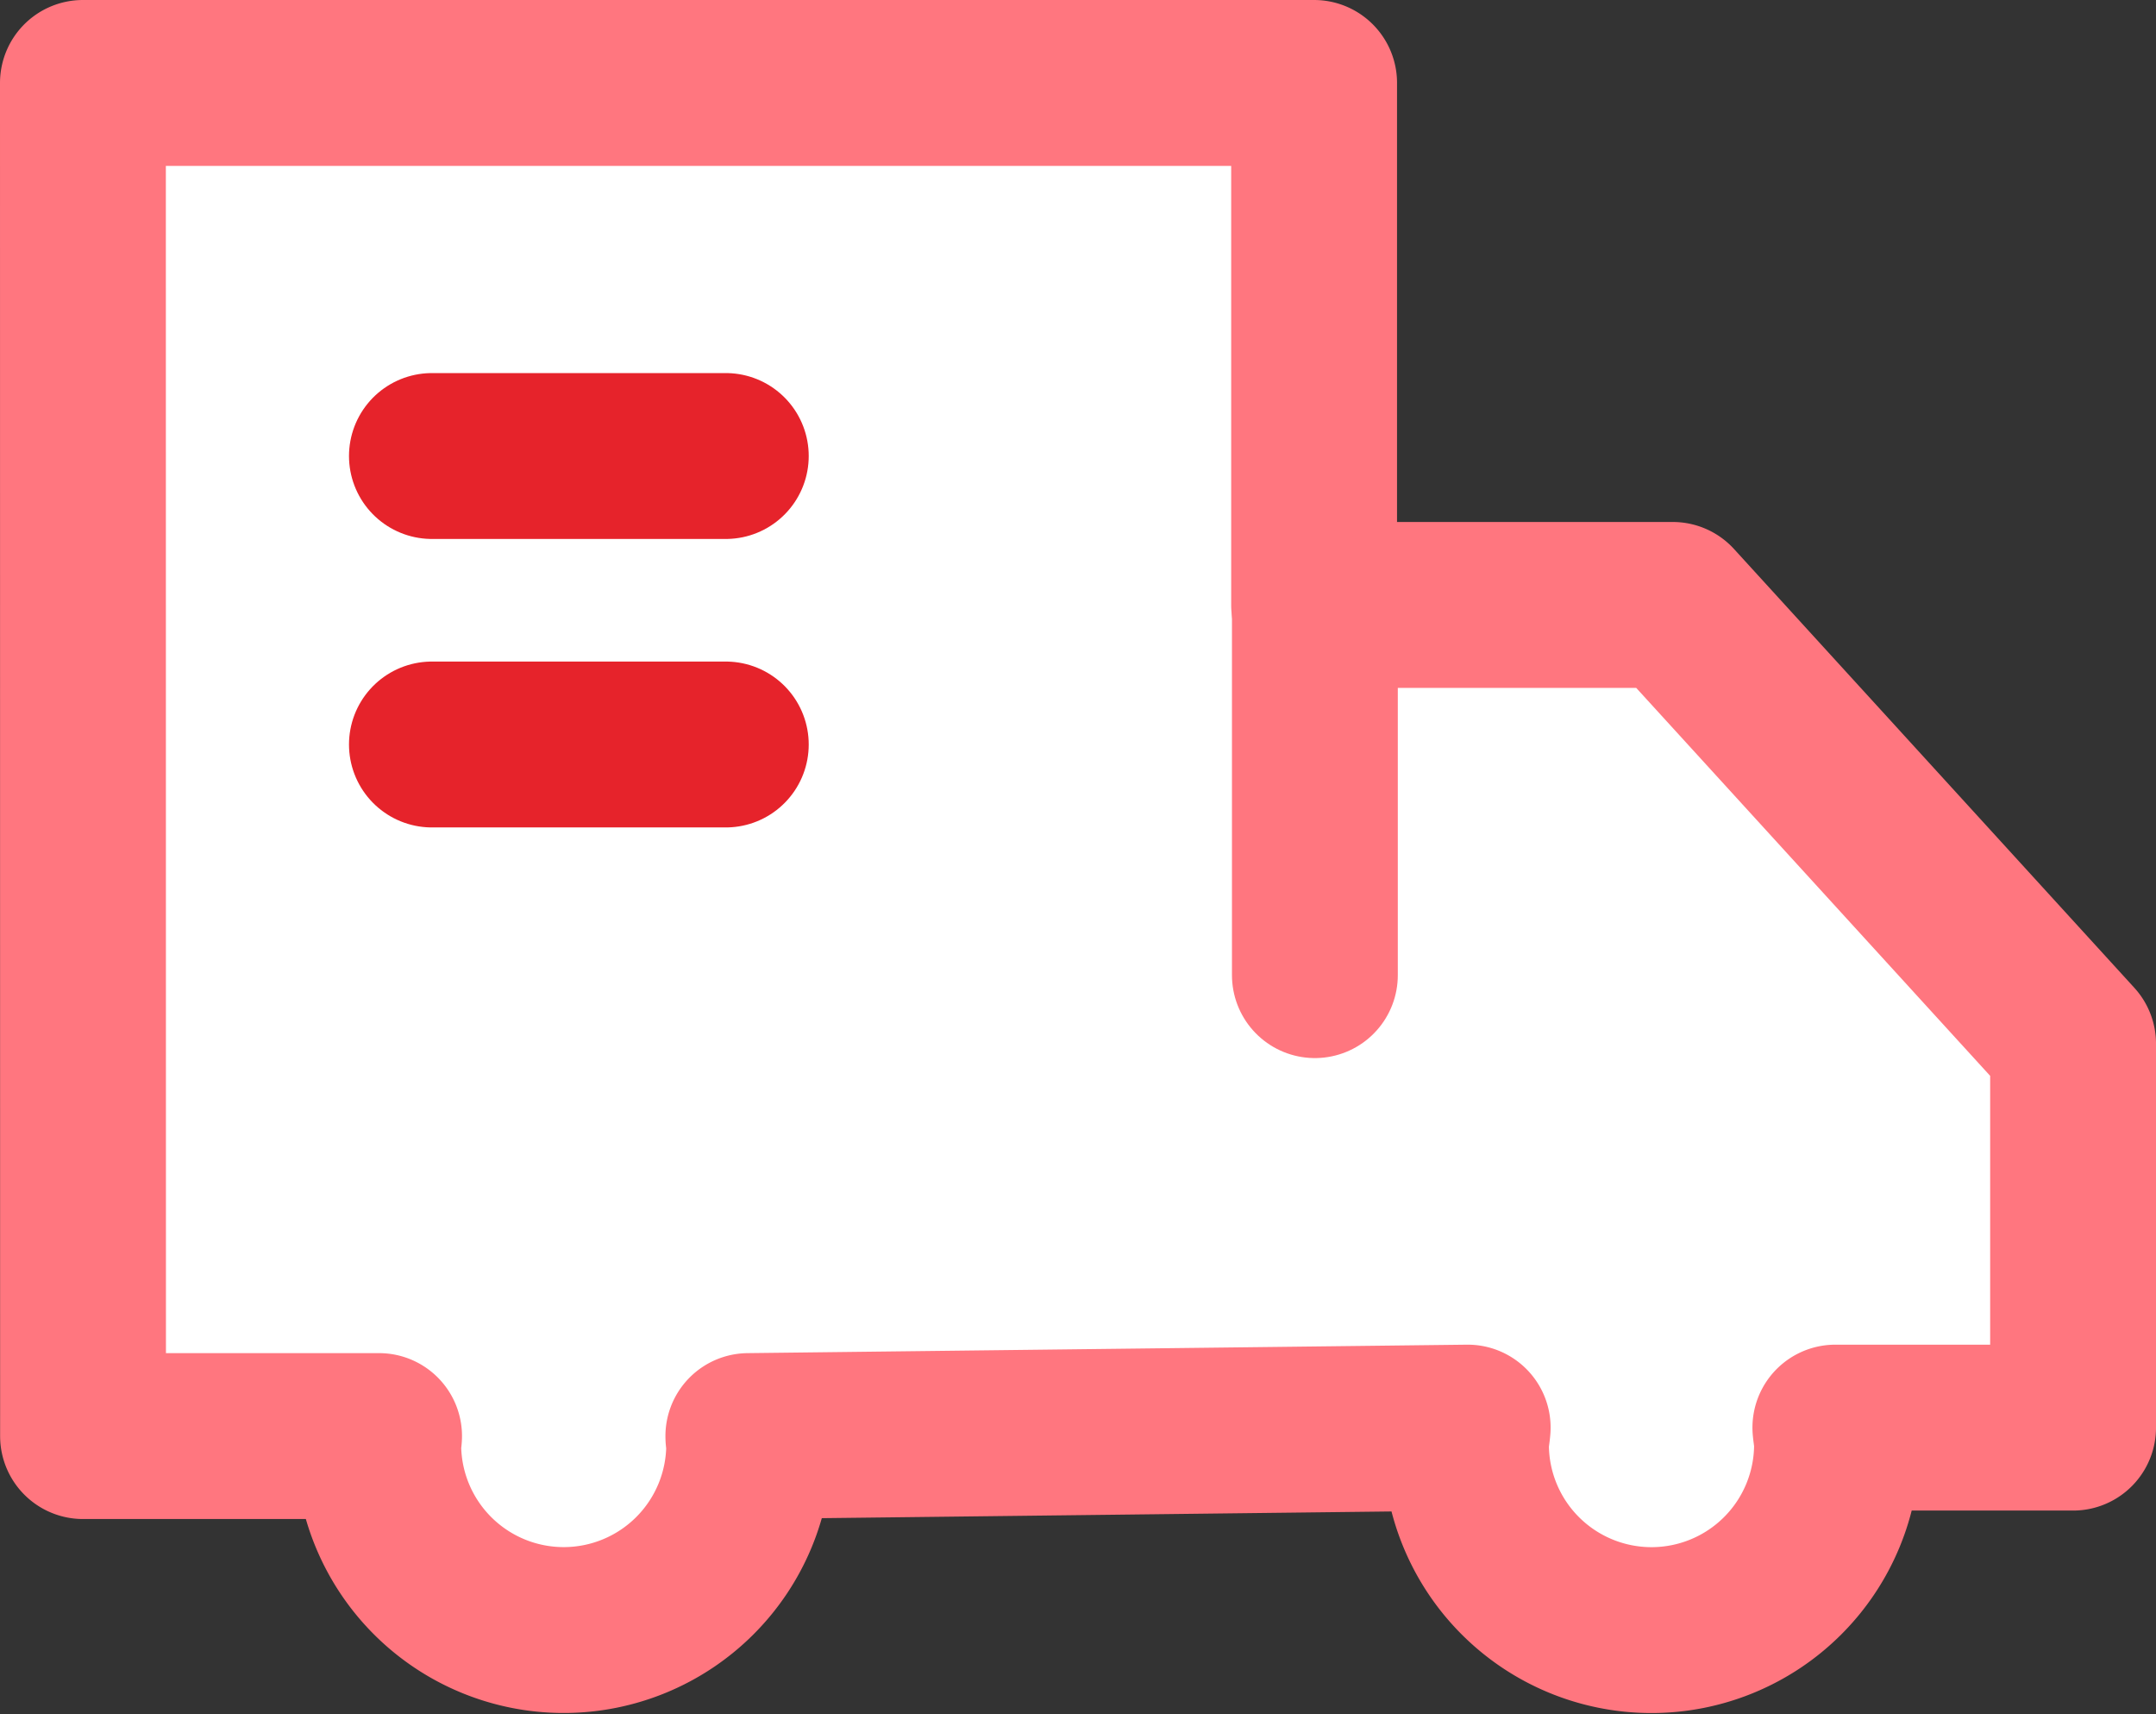<svg xmlns="http://www.w3.org/2000/svg" width="39" height="31" viewBox="0 0 39 31">
  <rect x="0" y="0" width="39" height="31" fill="#333333" stroke="none"/>
  <g id="그룹_32085" data-name="그룹 32085" transform="translate(1.5 1.5)">
    <g id="그룹_32084" data-name="그룹 32084" transform="translate(0)">
      <path id="패스_37410" data-name="패스 37410" d="M483.078,460.182h22.271v9.44h6.488l7.241,7.935V484.5h-4.3c.009.1.03.2.03.306a3.356,3.356,0,1,1-6.712,0c0-.1.023-.2.031-.306l-13.012.153c0,.051.015.1.015.153a3.355,3.355,0,1,1-6.71,0c0-.053.013-.1.015-.153h-5.355Z" transform="translate(-483.078 -460.182)" fill="#fff" stroke="#ff767f" stroke-linecap="round" stroke-linejoin="round" stroke-width="3"/>
      <line id="선_736" data-name="선 736" y2="6.594" transform="translate(22.285 9.541)" fill="#fff" stroke="#ff767f" stroke-linecap="round" stroke-linejoin="round" stroke-width="3"/>
    </g>
    <line id="선_737" data-name="선 737" x1="5.316" transform="translate(6.313 6.747)" fill="none" stroke="#e6232b" stroke-linecap="round" stroke-linejoin="round" stroke-width="3"/>
    <line id="선_738" data-name="선 738" x1="5.316" transform="translate(6.313 11.964)" fill="none" stroke="#e6232b" stroke-linecap="round" stroke-linejoin="round" stroke-width="3"/>
  </g>
</svg>
